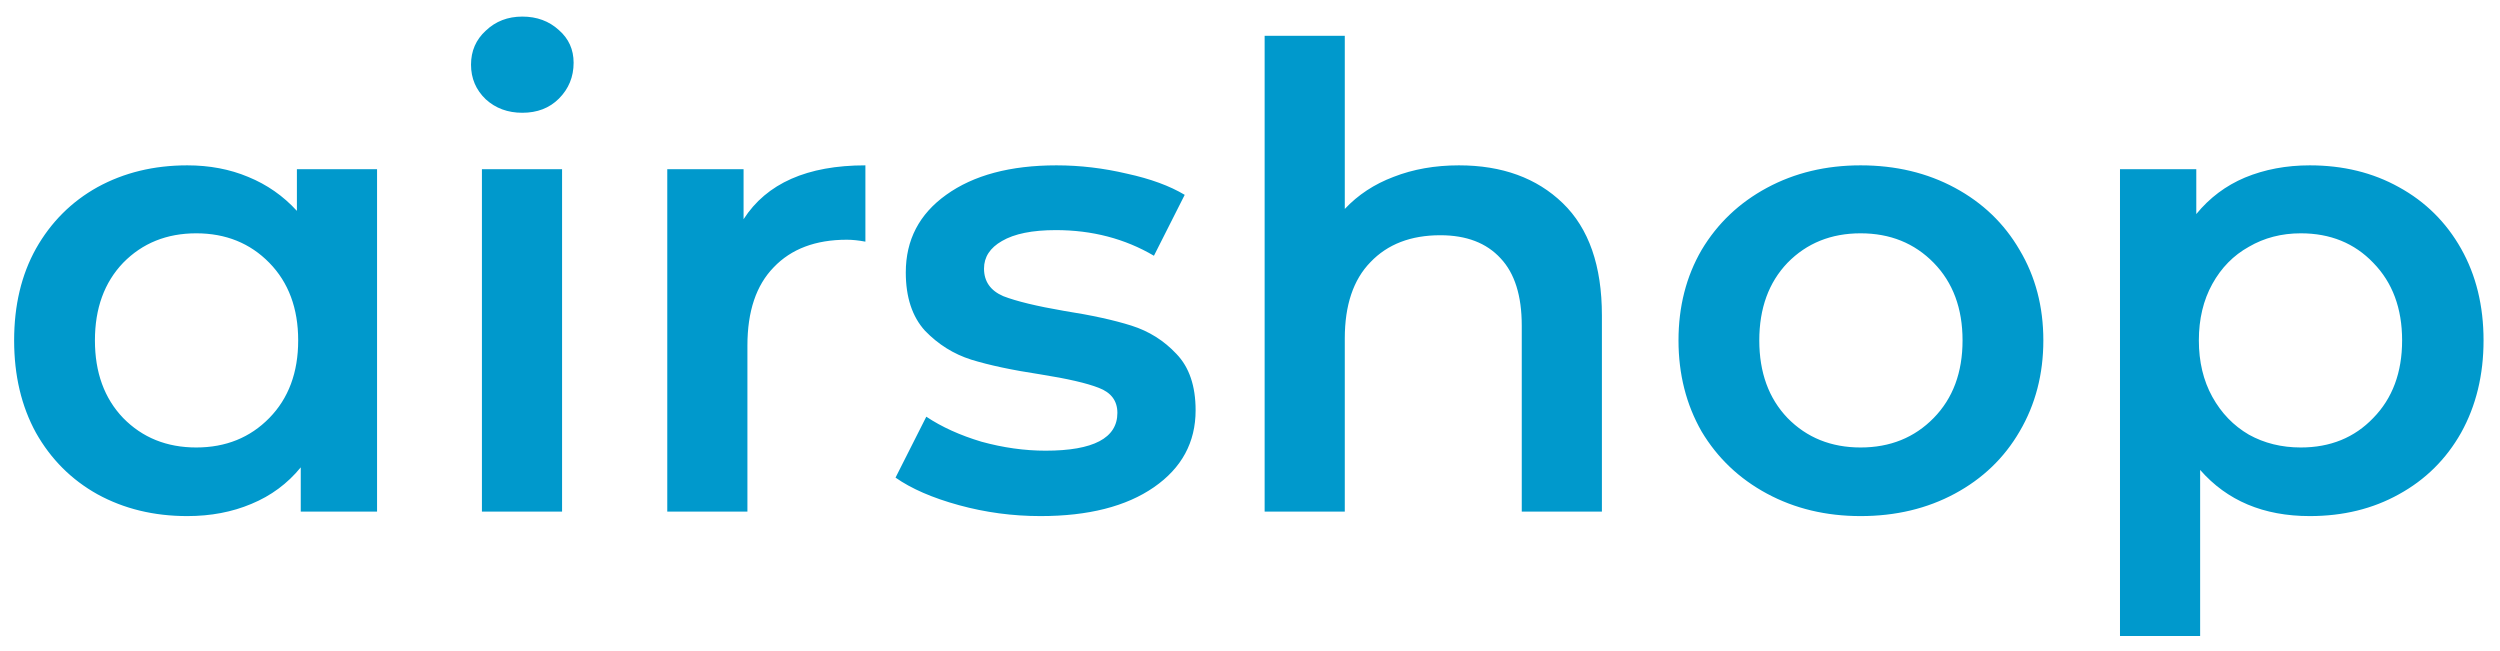 <svg width="733" height="191" viewBox="0 0 733 191" fill="none" xmlns="http://www.w3.org/2000/svg">
<g filter="url(#filter0_d_1_4)">
<path d="M110.552 45.608V146H88.18V133.028C84.295 137.791 79.469 141.363 73.704 143.744C68.064 146.125 61.797 147.316 54.904 147.316C45.128 147.316 36.355 145.185 28.584 140.924C20.939 136.663 14.923 130.647 10.536 122.876C6.275 115.105 4.144 106.081 4.144 95.804C4.144 85.527 6.275 76.565 10.536 68.92C14.923 61.149 20.939 55.133 28.584 50.872C36.355 46.611 45.128 44.48 54.904 44.48C61.421 44.48 67.375 45.608 72.764 47.864C78.279 50.12 83.041 53.441 87.052 57.828V45.608H110.552ZM57.536 127.2C66.184 127.2 73.328 124.317 78.968 118.552C84.608 112.787 87.428 105.204 87.428 95.804C87.428 86.404 84.608 78.821 78.968 73.056C73.328 67.291 66.184 64.408 57.536 64.408C48.888 64.408 41.744 67.291 36.104 73.056C30.589 78.821 27.832 86.404 27.832 95.804C27.832 105.204 30.589 112.787 36.104 118.552C41.744 124.317 48.888 127.2 57.536 127.2ZM141.299 45.608H164.799V146H141.299V45.608ZM153.143 29.064C148.881 29.064 145.309 27.748 142.427 25.116C139.544 22.359 138.103 18.975 138.103 14.964C138.103 10.953 139.544 7.632 142.427 5C145.309 2.243 148.881 0.864 153.143 0.864C157.404 0.864 160.976 2.18 163.859 4.812C166.741 7.319 168.183 10.515 168.183 14.4C168.183 18.536 166.741 22.045 163.859 24.928C161.101 27.685 157.529 29.064 153.143 29.064ZM218.015 60.272C224.783 49.744 236.689 44.48 253.735 44.48V66.852C251.729 66.476 249.912 66.288 248.283 66.288C239.133 66.288 231.989 68.983 226.851 74.372C221.712 79.636 219.143 87.281 219.143 97.308V146H195.643V45.608H218.015V60.272ZM305.057 147.316C296.91 147.316 288.952 146.251 281.181 144.12C273.41 141.989 267.206 139.295 262.569 136.036L271.593 118.176C276.105 121.184 281.494 123.628 287.761 125.508C294.153 127.263 300.42 128.14 306.561 128.14C320.598 128.14 327.617 124.443 327.617 117.048C327.617 113.539 325.8 111.095 322.165 109.716C318.656 108.337 312.953 107.021 305.057 105.768C296.785 104.515 290.017 103.073 284.753 101.444C279.614 99.815 275.102 96.995 271.217 92.984C267.457 88.848 265.577 83.145 265.577 75.876C265.577 66.351 269.525 58.768 277.421 53.128C285.442 47.363 296.221 44.48 309.757 44.48C316.65 44.48 323.544 45.295 330.437 46.924C337.33 48.428 342.97 50.496 347.357 53.128L338.333 70.988C329.81 65.975 320.222 63.468 309.569 63.468C302.676 63.468 297.412 64.533 293.777 66.664C290.268 68.669 288.513 71.364 288.513 74.748C288.513 78.508 290.393 81.203 294.153 82.832C298.038 84.336 303.992 85.777 312.013 87.156C320.034 88.409 326.614 89.851 331.753 91.48C336.892 93.109 341.278 95.867 344.913 99.752C348.673 103.637 350.553 109.152 350.553 116.296C350.553 125.696 346.48 133.216 338.333 138.856C330.186 144.496 319.094 147.316 305.057 147.316ZM427.755 44.48C440.414 44.48 450.566 48.177 458.211 55.572C465.856 62.967 469.679 73.933 469.679 88.472V146H446.179V91.48C446.179 82.707 444.111 76.127 439.975 71.74C435.839 67.228 429.948 64.972 422.303 64.972C413.655 64.972 406.824 67.604 401.811 72.868C396.798 78.007 394.291 85.464 394.291 95.24V146H370.791V6.504H394.291V57.264C398.176 53.128 402.939 49.995 408.579 47.864C414.344 45.608 420.736 44.48 427.755 44.48ZM545.528 147.316C535.376 147.316 526.227 145.123 518.08 140.736C509.934 136.349 503.542 130.271 498.904 122.5C494.392 114.604 492.136 105.705 492.136 95.804C492.136 85.903 494.392 77.067 498.904 69.296C503.542 61.525 509.934 55.447 518.08 51.06C526.227 46.673 535.376 44.48 545.528 44.48C555.806 44.48 565.018 46.673 573.164 51.06C581.311 55.447 587.64 61.525 592.152 69.296C596.79 77.067 599.108 85.903 599.108 95.804C599.108 105.705 596.79 114.604 592.152 122.5C587.64 130.271 581.311 136.349 573.164 140.736C565.018 145.123 555.806 147.316 545.528 147.316ZM545.528 127.2C554.176 127.2 561.32 124.317 566.96 118.552C572.6 112.787 575.42 105.204 575.42 95.804C575.42 86.404 572.6 78.821 566.96 73.056C561.32 67.291 554.176 64.408 545.528 64.408C536.88 64.408 529.736 67.291 524.096 73.056C518.582 78.821 515.824 86.404 515.824 95.804C515.824 105.204 518.582 112.787 524.096 118.552C529.736 124.317 536.88 127.2 545.528 127.2ZM677.228 44.48C687.004 44.48 695.715 46.611 703.36 50.872C711.131 55.133 717.209 61.149 721.596 68.92C725.983 76.691 728.176 85.652 728.176 95.804C728.176 105.956 725.983 114.98 721.596 122.876C717.209 130.647 711.131 136.663 703.36 140.924C695.715 145.185 687.004 147.316 677.228 147.316C663.692 147.316 652.976 142.804 645.08 133.78V182.472H621.58V45.608H643.952V58.768C647.837 54.005 652.6 50.433 658.24 48.052C664.005 45.671 670.335 44.48 677.228 44.48ZM674.596 127.2C683.244 127.2 690.325 124.317 695.84 118.552C701.48 112.787 704.3 105.204 704.3 95.804C704.3 86.404 701.48 78.821 695.84 73.056C690.325 67.291 683.244 64.408 674.596 64.408C668.956 64.408 663.88 65.724 659.368 68.356C654.856 70.863 651.284 74.497 648.652 79.26C646.02 84.023 644.704 89.537 644.704 95.804C644.704 102.071 646.02 107.585 648.652 112.348C651.284 117.111 654.856 120.808 659.368 123.44C663.88 125.947 668.956 127.2 674.596 127.2Z" fill="#0099CC"/>
</g>
<defs>
<filter id="filter0_d_1_4" x="0.144" y="0.864" width="732.032" height="189.608" filterUnits="userSpaceOnUse" color-interpolation-filters="sRGB">
<feFlood flood-opacity="0" result="BackgroundImageFix"/>
<feColorMatrix in="SourceAlpha" type="matrix" values="0 0 0 0 0 0 0 0 0 0 0 0 0 0 0 0 0 0 127 0" result="hardAlpha"/>
<feOffset dy="4"/>
<feGaussianBlur stdDeviation="2"/>
<feComposite in2="hardAlpha" operator="out"/>
<feColorMatrix type="matrix" values="0 0 0 0 0 0 0 0 0 0 0 0 0 0 0 0 0 0 0.25 0"/>
<feBlend mode="normal" in2="BackgroundImageFix" result="effect1_dropShadow_1_4"/>
<feBlend mode="normal" in="SourceGraphic" in2="effect1_dropShadow_1_4" result="shape"/>
</filter>
</defs>
</svg>

